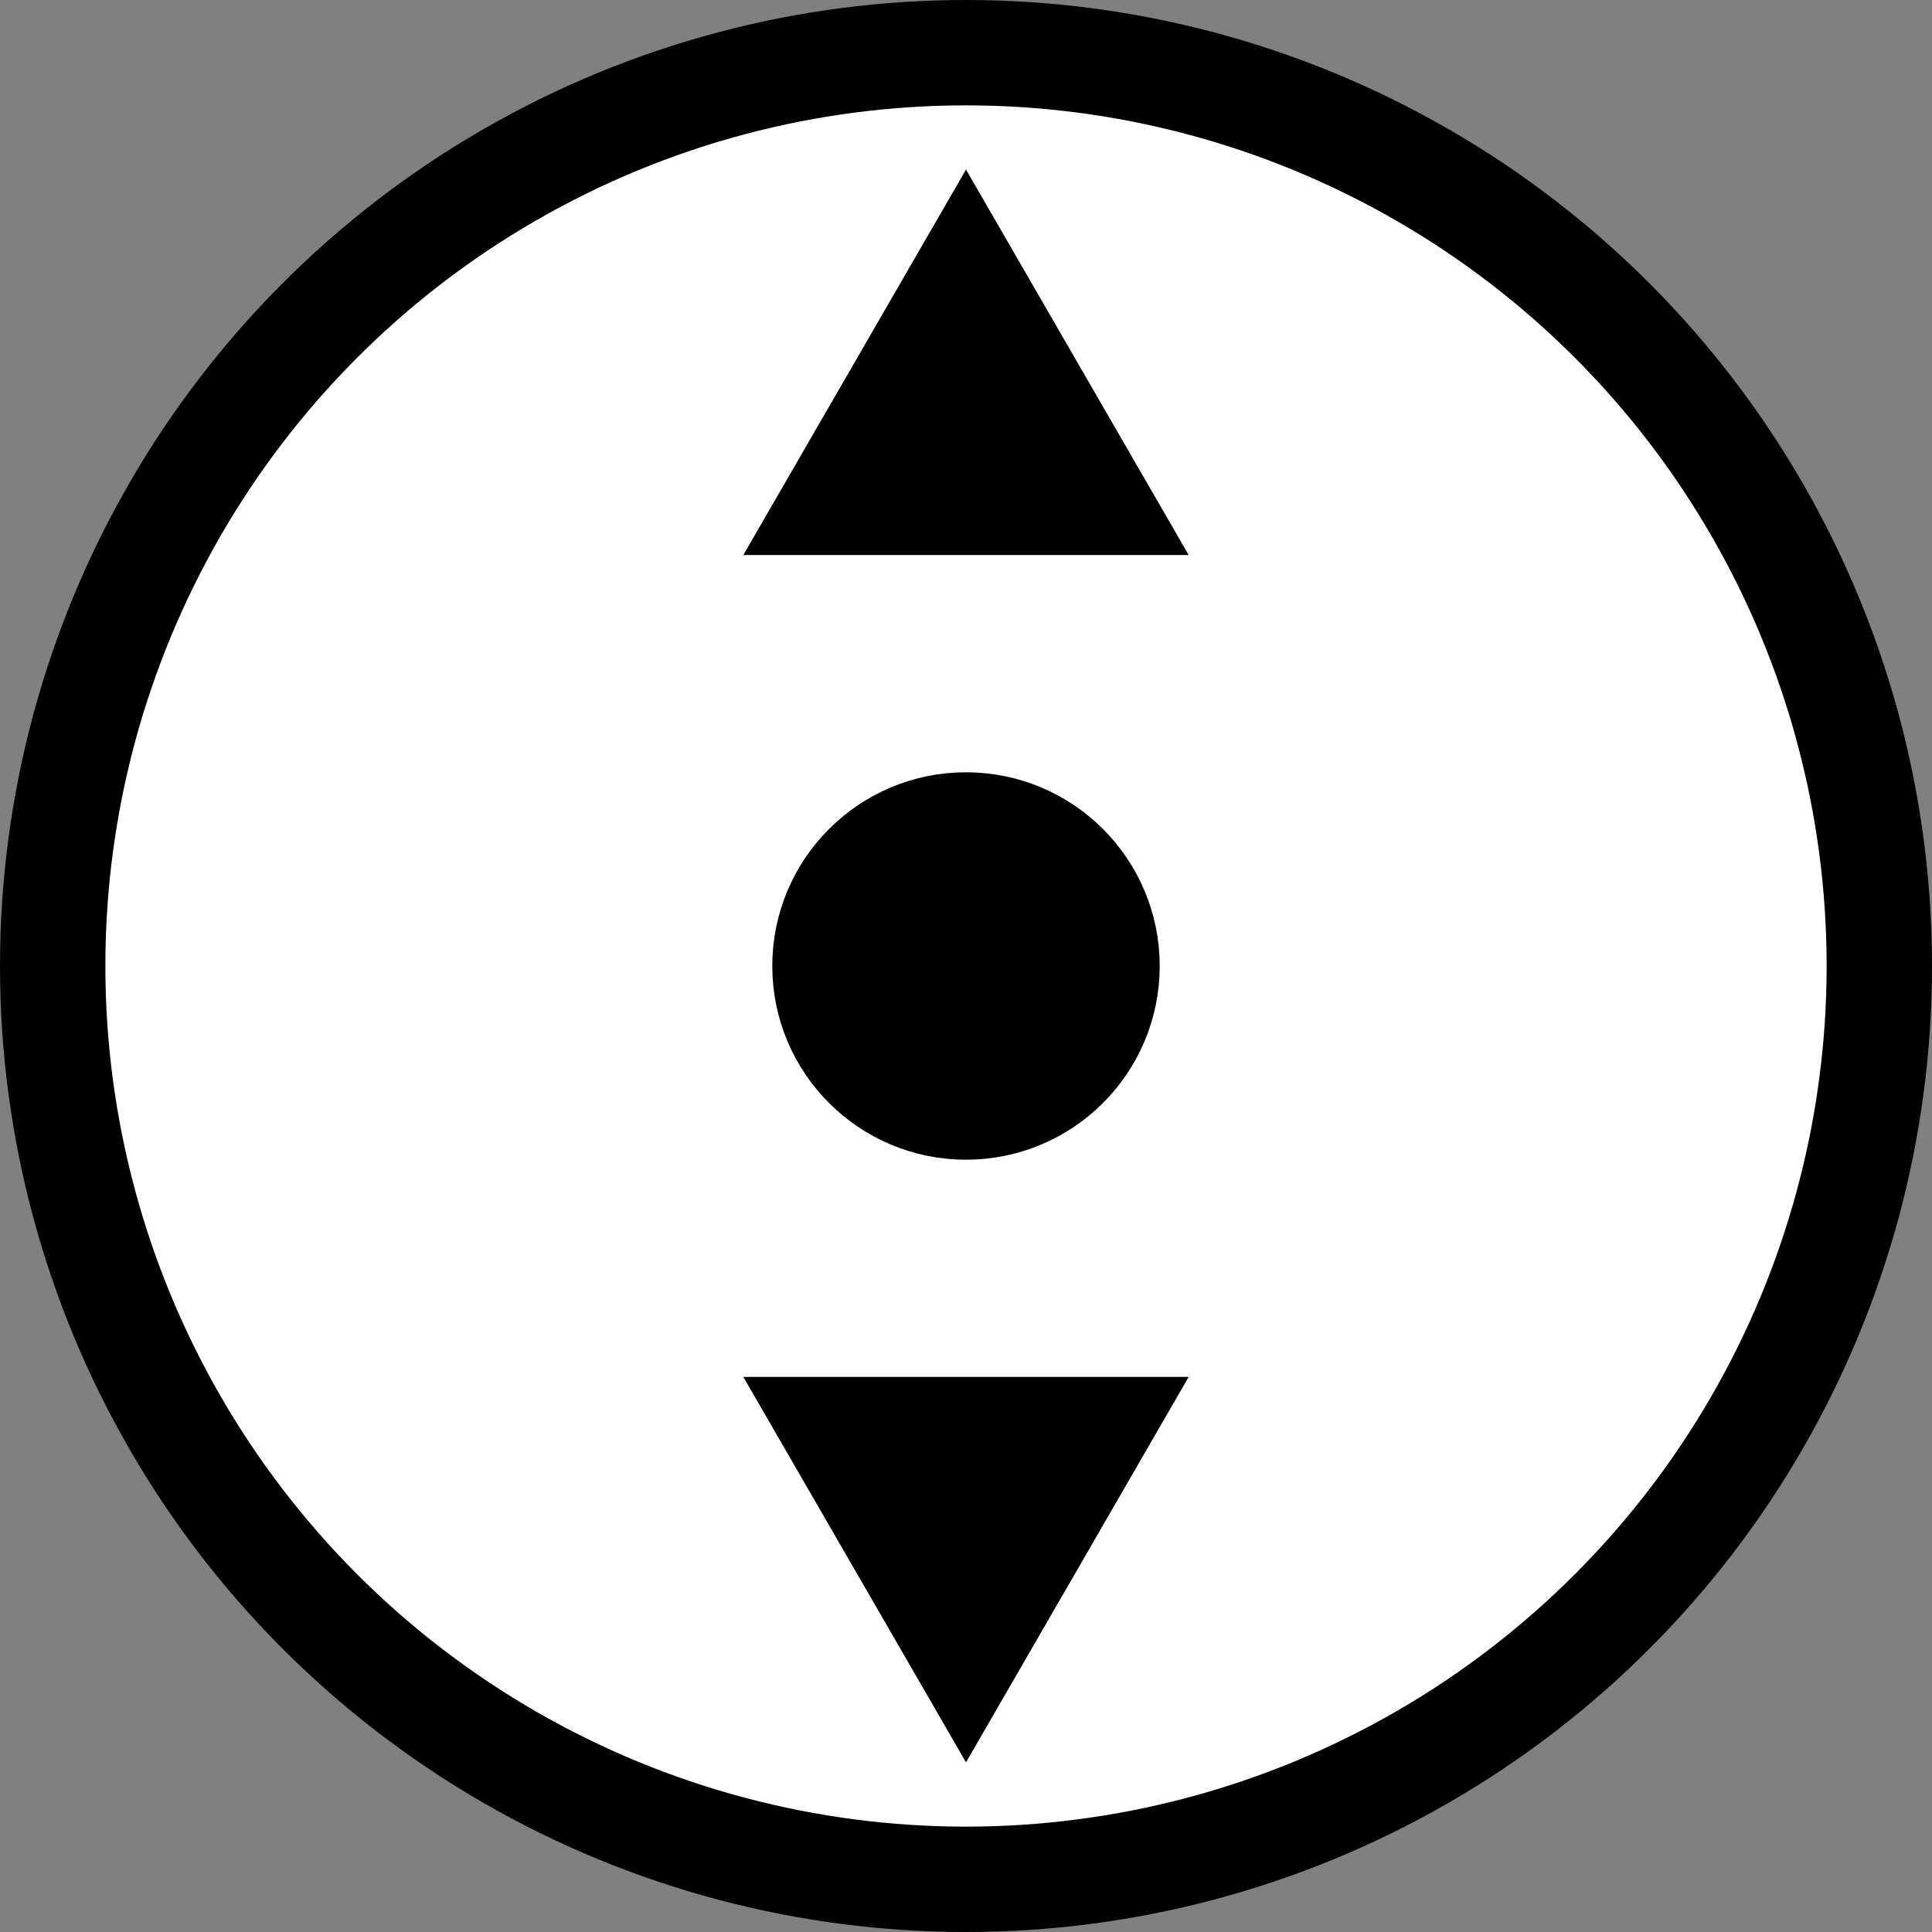 <?xml version="1.0" encoding="UTF-8" standalone="no"?>
<!-- Created with Inkscape (http://www.inkscape.org/) -->

<svg
   xmlns:dc="http://purl.org/dc/elements/1.1/"
   xmlns:cc="http://creativecommons.org/ns#"
   xmlns:rdf="http://www.w3.org/1999/02/22-rdf-syntax-ns#"
   xmlns:svg="http://www.w3.org/2000/svg"
   xmlns="http://www.w3.org/2000/svg"
   xmlns:sodipodi="http://sodipodi.sourceforge.net/DTD/sodipodi-0.dtd"
   xmlns:inkscape="http://www.inkscape.org/namespaces/inkscape"
   width="26"
   height="26"
   viewBox="0 0 26 26"
   id="svg2"
   version="1.1"
   inkscape:version="0.91 r13725"
   sodipodi:docname="vertical.svg">
  <rect x="0" y="0" width="26" height="26" fill="#808080" stroke="none"/>
  <defs
     id="defs4" />
  <sodipodi:namedview
     id="base"
     pagecolor="#ffffff"
     bordercolor="#666666"
     borderopacity="1.0"
     inkscape:pageopacity="0.0"
     inkscape:pageshadow="2"
     inkscape:zoom="16"
     inkscape:cx="26.232608"
     inkscape:cy="-1.4079562"
     inkscape:document-units="px"
     inkscape:current-layer="layer1"
     showgrid="false"
     units="px"
     inkscape:window-width="1360"
     inkscape:window-height="1052"
     inkscape:window-x="556"
     inkscape:window-y="0"
     inkscape:window-maximized="0" />
  <g
     inkscape:label="Layer 1"
     inkscape:groupmode="layer"
     id="layer1"
     transform="translate(0,-1026.362)">
    <circle
       style="fill:#ffffff;fill-opacity:1;stroke:#000000;stroke-width:1.418;stroke-miterlimit:4;stroke-dasharray:none;stroke-opacity:1"
       id="path4136"
       cx="13"
       cy="1039.362"
       r="12.291" />
    <path
       sodipodi:type="star"
       style="fill:#000000;fill-opacity:1;stroke:#000000;stroke-width:2;stroke-miterlimit:4;stroke-dasharray:none;stroke-opacity:1"
       id="path4140"
       sodipodi:sides="3"
       sodipodi:cx="13"
       sodipodi:cy="1032.1017"
       sodipodi:r1="1.4590772"
       sodipodi:r2="0.72953862"
       sodipodi:arg1="0.52359878"
       sodipodi:arg2="1.5707963"
       inkscape:flatsided="false"
       inkscape:rounded="0"
       inkscape:randomized="0"
       d="m 14.264,1032.831 -1.264,0 -1.264,0 0.632,-1.094 0.632,-1.094 0.632,1.094 z"
       inkscape:transform-center-y="-0.3647693" />
    <path
       sodipodi:type="star"
       style="fill:#000000;fill-opacity:1;stroke:#000000;stroke-width:2;stroke-miterlimit:4;stroke-dasharray:none;stroke-opacity:1"
       id="path4140-3"
       sodipodi:sides="3"
       sodipodi:cx="-12.999636"
       sodipodi:cy="-1046.6221"
       sodipodi:r1="1.4590772"
       sodipodi:r2="0.72953862"
       sodipodi:arg1="0.52359878"
       sodipodi:arg2="1.5707963"
       inkscape:flatsided="false"
       inkscape:rounded="0"
       inkscape:randomized="0"
       d="m -11.736,-1045.892 -1.264,0 -1.264,0 0.632,-1.094 0.632,-1.094 0.632,1.094 z"
       inkscape:transform-center-y="0.36476931"
       transform="scale(-1,-1)" />
    <ellipse
       style="fill:#000000;fill-opacity:1;stroke:#000000;stroke-width:2;stroke-miterlimit:4;stroke-dasharray:none;stroke-opacity:1"
       id="path4187"
       cx="13"
       cy="1039.362"
       rx="1.607"
       ry="1.607" />
  </g>
</svg>
